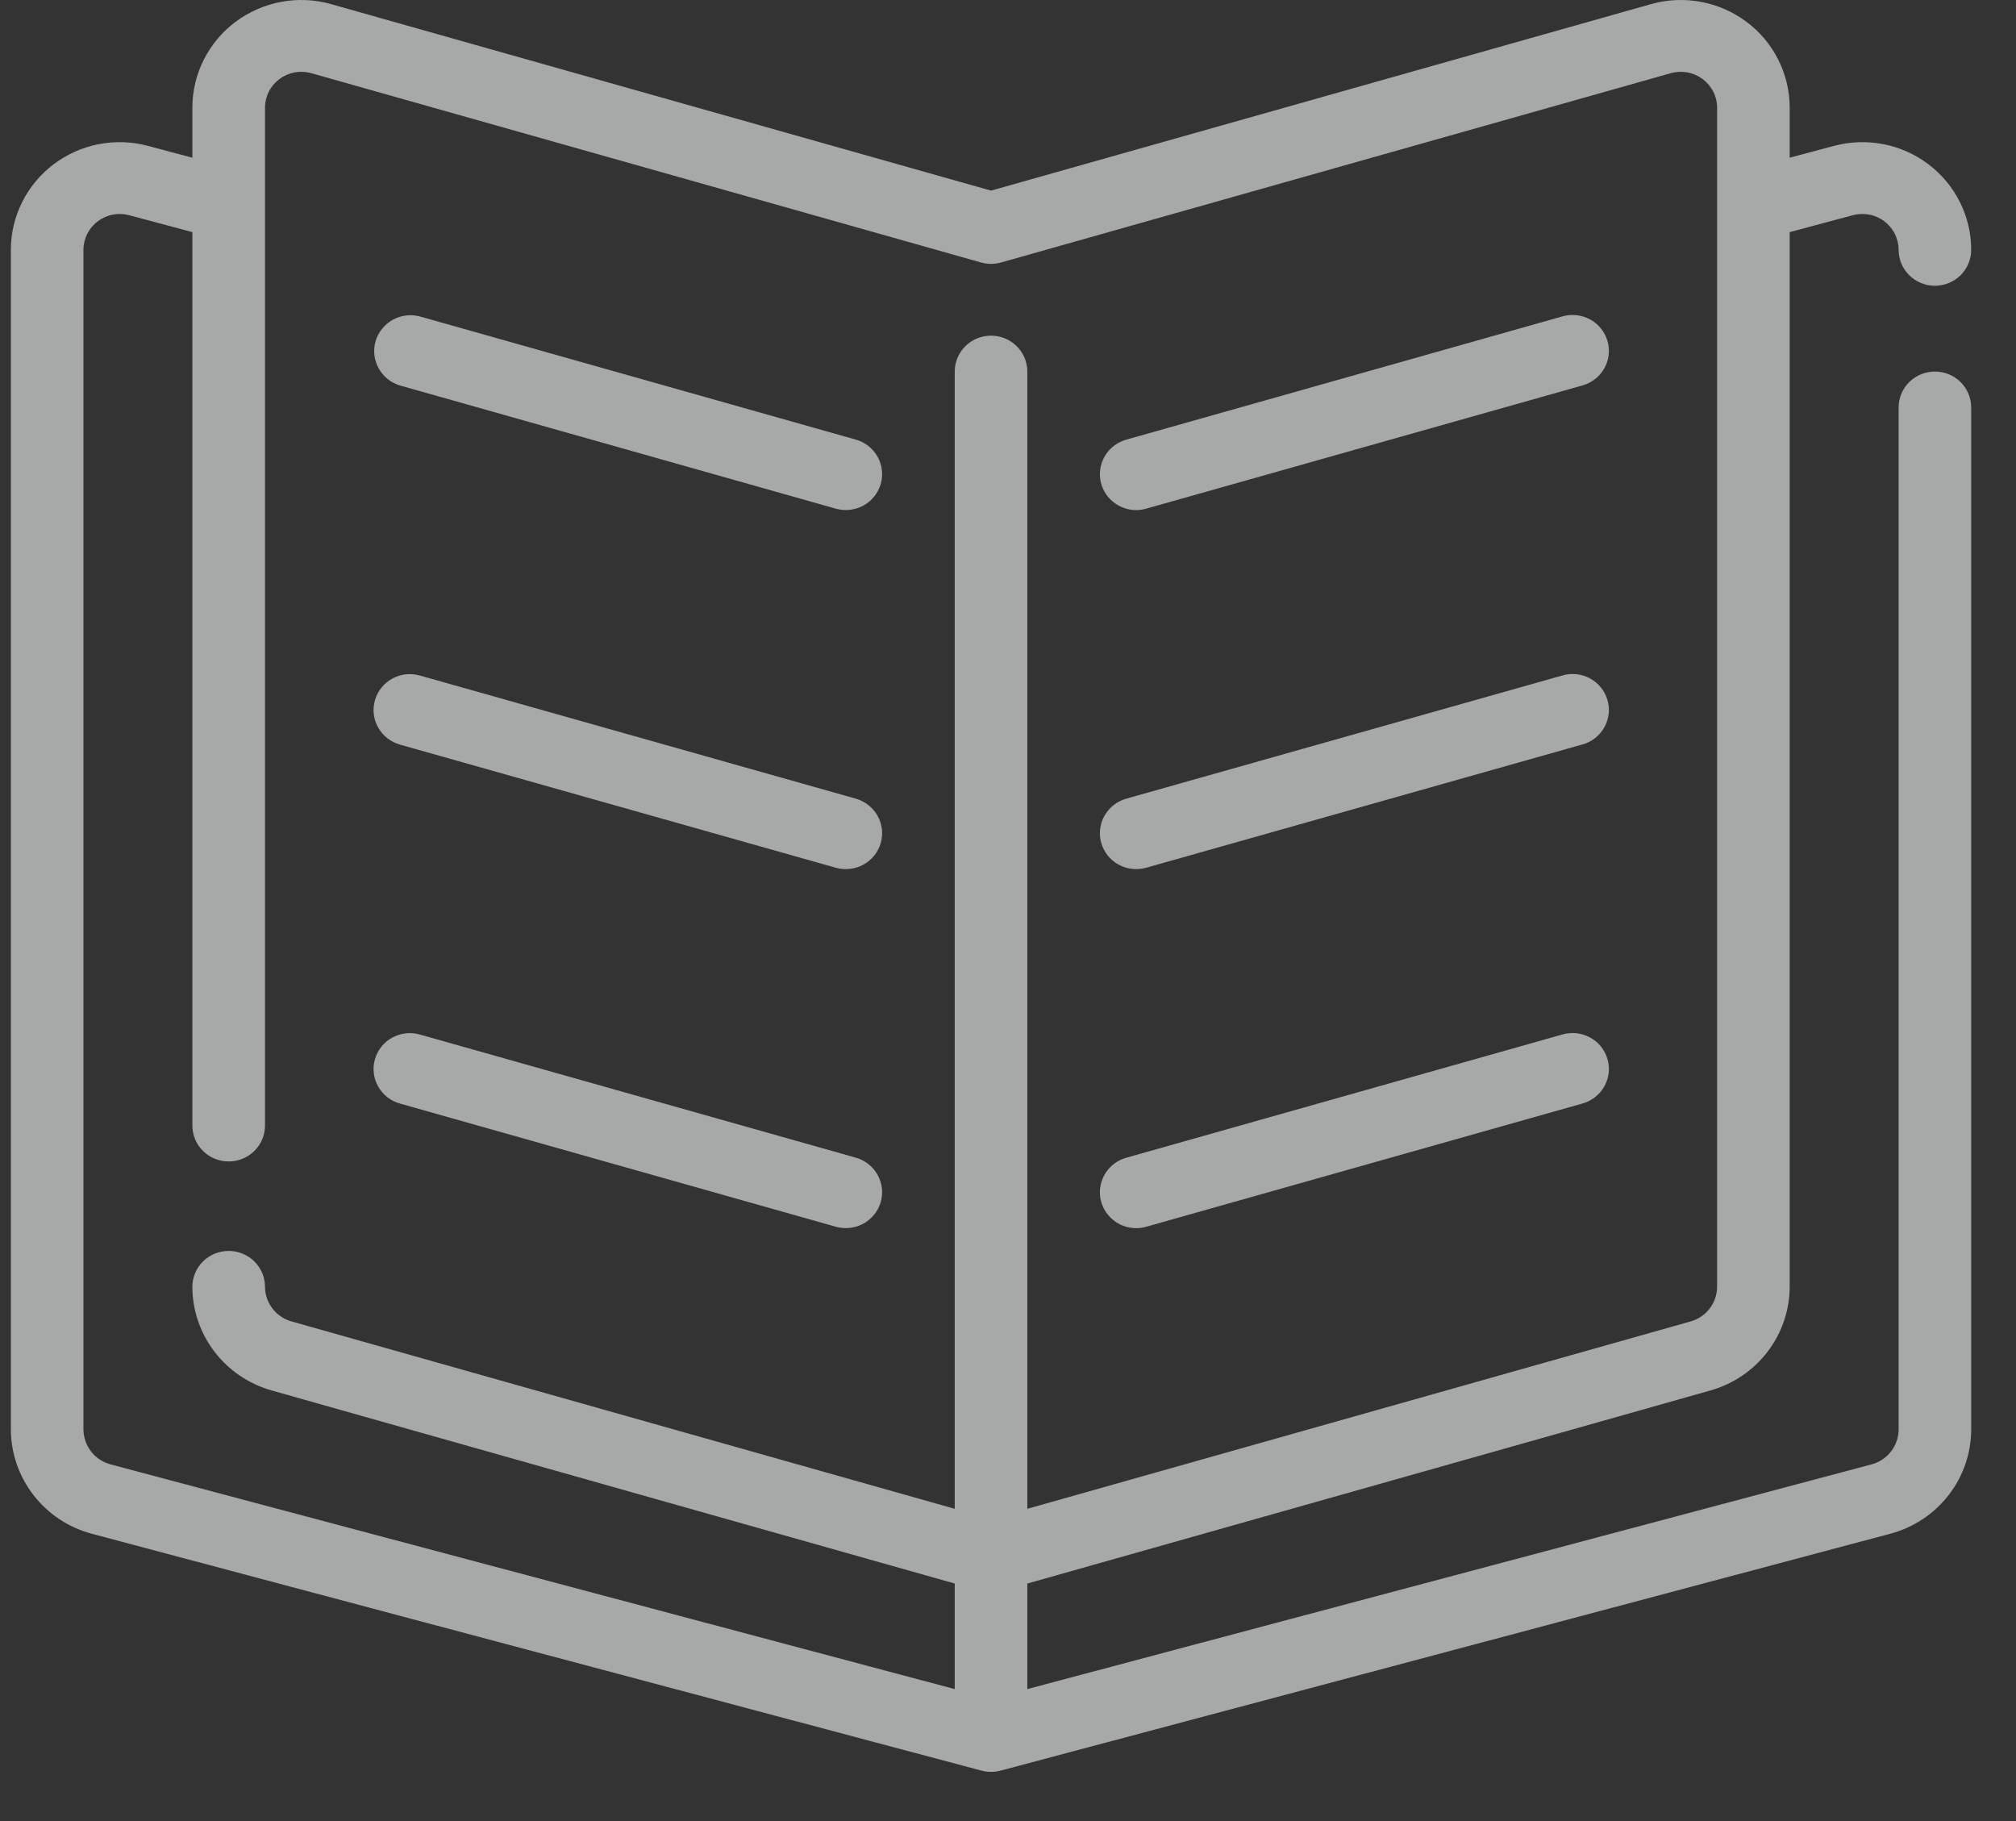<svg width="31" height="28" viewBox="0 0 31 28" fill="none" xmlns="http://www.w3.org/2000/svg">
<rect x="0" y="0" width="31" height="28" fill="#333333" stroke="none"/>
<path d="M29.753 5.713C29.605 5.713 29.463 5.771 29.358 5.875C29.254 5.978 29.195 6.119 29.195 6.265V21.982C29.194 22.104 29.153 22.221 29.079 22.317C29.004 22.413 28.9 22.483 28.782 22.515L15.797 25.971V24.348L26.306 21.378C26.655 21.278 26.962 21.069 27.181 20.782C27.4 20.495 27.519 20.145 27.52 19.786V3.569L28.491 3.309C28.574 3.287 28.661 3.284 28.745 3.3C28.829 3.316 28.908 3.352 28.976 3.403C29.044 3.455 29.099 3.521 29.137 3.597C29.175 3.673 29.195 3.757 29.195 3.841C29.195 3.988 29.254 4.128 29.358 4.232C29.463 4.335 29.605 4.394 29.753 4.394C29.901 4.394 30.043 4.335 30.148 4.232C30.252 4.128 30.311 3.988 30.311 3.841C30.311 3.587 30.252 3.336 30.138 3.109C30.025 2.881 29.859 2.682 29.655 2.527C29.451 2.372 29.214 2.266 28.962 2.217C28.709 2.168 28.449 2.177 28.201 2.243L27.52 2.425V1.656C27.52 1.4 27.46 1.147 27.344 0.917C27.229 0.688 27.061 0.488 26.854 0.334C26.647 0.18 26.407 0.075 26.152 0.028C25.897 -0.019 25.635 -0.007 25.385 0.064L15.239 2.931L5.093 0.064C4.844 -0.007 4.581 -0.019 4.327 0.028C4.072 0.075 3.831 0.18 3.624 0.334C3.417 0.488 3.25 0.688 3.134 0.917C3.018 1.147 2.958 1.4 2.958 1.656V2.425L2.276 2.243C2.028 2.177 1.768 2.168 1.516 2.217C1.264 2.266 1.027 2.373 0.823 2.527C0.619 2.682 0.453 2.881 0.34 3.109C0.226 3.337 0.167 3.587 0.167 3.841V21.982C0.169 22.346 0.291 22.699 0.515 22.988C0.738 23.277 1.051 23.485 1.406 23.581L15.094 27.225C15.189 27.25 15.289 27.25 15.384 27.225L29.075 23.58C29.429 23.484 29.742 23.275 29.965 22.987C30.188 22.698 30.31 22.346 30.311 21.982V6.265C30.311 6.119 30.252 5.978 30.148 5.875C30.043 5.771 29.901 5.713 29.753 5.713ZM1.283 21.982V3.841C1.283 3.757 1.303 3.673 1.341 3.597C1.379 3.521 1.434 3.455 1.502 3.404C1.57 3.352 1.649 3.317 1.733 3.3C1.817 3.284 1.904 3.287 1.986 3.309L2.958 3.569V17.306C2.958 17.453 3.017 17.593 3.122 17.697C3.226 17.8 3.368 17.858 3.516 17.858C3.664 17.858 3.806 17.8 3.911 17.697C4.016 17.593 4.075 17.453 4.075 17.306V1.656C4.075 1.571 4.095 1.486 4.133 1.41C4.172 1.333 4.228 1.267 4.297 1.215C4.366 1.164 4.446 1.129 4.531 1.113C4.615 1.098 4.703 1.102 4.786 1.125L15.086 4.036C15.186 4.064 15.292 4.064 15.393 4.036L25.692 1.125C25.775 1.102 25.862 1.098 25.947 1.113C26.032 1.129 26.112 1.164 26.181 1.215C26.25 1.267 26.306 1.333 26.345 1.41C26.384 1.486 26.404 1.571 26.404 1.656V19.786C26.403 19.906 26.364 20.022 26.291 20.118C26.218 20.214 26.116 20.284 25.999 20.317L15.797 23.199V5.713C15.797 5.567 15.739 5.426 15.634 5.323C15.529 5.219 15.387 5.161 15.239 5.161C15.091 5.161 14.949 5.219 14.844 5.323C14.74 5.426 14.681 5.567 14.681 5.713V23.199L4.48 20.317C4.363 20.284 4.261 20.214 4.188 20.118C4.115 20.022 4.075 19.906 4.075 19.786C4.075 19.639 4.016 19.499 3.911 19.395C3.806 19.292 3.664 19.234 3.516 19.234C3.368 19.234 3.226 19.292 3.122 19.395C3.017 19.499 2.958 19.639 2.958 19.786C2.959 20.145 3.078 20.495 3.297 20.782C3.516 21.069 3.823 21.278 4.173 21.378L14.681 24.348V25.971L1.7 22.516C1.581 22.484 1.476 22.414 1.401 22.318C1.326 22.222 1.285 22.104 1.283 21.982Z" fill="#F5F6F7" fill-opacity="0.6"/>
<path d="M6.154 5.928L12.852 7.821C12.995 7.861 13.147 7.844 13.277 7.773C13.406 7.702 13.502 7.583 13.543 7.442C13.583 7.301 13.566 7.15 13.494 7.022C13.422 6.894 13.302 6.799 13.159 6.759L6.461 4.867C6.319 4.828 6.167 4.846 6.039 4.917C5.911 4.989 5.816 5.107 5.775 5.247C5.735 5.387 5.752 5.537 5.823 5.664C5.894 5.792 6.013 5.887 6.154 5.928Z" fill="#F5F6F7" fill-opacity="0.6"/>
<path d="M6.154 11.45L12.852 13.342C12.995 13.382 13.148 13.365 13.277 13.294C13.406 13.223 13.502 13.104 13.543 12.963C13.584 12.822 13.566 12.671 13.494 12.543C13.422 12.415 13.302 12.321 13.16 12.28L6.461 10.388C6.39 10.367 6.316 10.361 6.243 10.368C6.169 10.376 6.098 10.398 6.034 10.433C5.969 10.469 5.912 10.516 5.866 10.573C5.82 10.63 5.786 10.695 5.766 10.765C5.745 10.836 5.739 10.909 5.748 10.981C5.756 11.054 5.779 11.124 5.816 11.188C5.852 11.251 5.9 11.307 5.958 11.352C6.016 11.397 6.083 11.43 6.154 11.45Z" fill="#F5F6F7" fill-opacity="0.6"/>
<path d="M6.154 16.969L12.852 18.862C12.995 18.902 13.148 18.885 13.277 18.814C13.406 18.742 13.502 18.623 13.543 18.483C13.584 18.342 13.566 18.191 13.494 18.063C13.422 17.935 13.302 17.84 13.16 17.8L6.461 15.908C6.39 15.887 6.316 15.88 6.243 15.888C6.169 15.896 6.098 15.918 6.034 15.953C5.969 15.988 5.912 16.035 5.866 16.092C5.82 16.149 5.786 16.215 5.766 16.285C5.745 16.355 5.739 16.428 5.748 16.501C5.756 16.573 5.779 16.643 5.816 16.707C5.852 16.771 5.9 16.826 5.958 16.872C6.016 16.916 6.083 16.95 6.154 16.969Z" fill="#F5F6F7" fill-opacity="0.6"/>
<path d="M17.471 7.843C17.523 7.843 17.575 7.836 17.625 7.821L24.324 5.929C24.396 5.91 24.463 5.877 24.522 5.832C24.581 5.788 24.63 5.732 24.667 5.668C24.703 5.604 24.727 5.534 24.736 5.461C24.745 5.388 24.739 5.314 24.718 5.243C24.698 5.173 24.663 5.107 24.617 5.05C24.571 4.992 24.513 4.945 24.448 4.91C24.383 4.875 24.311 4.853 24.237 4.846C24.163 4.838 24.088 4.846 24.017 4.867L17.319 6.76C17.189 6.796 17.077 6.878 17.004 6.989C16.93 7.101 16.9 7.235 16.918 7.367C16.937 7.499 17.003 7.62 17.105 7.707C17.206 7.795 17.337 7.843 17.471 7.843Z" fill="#F5F6F7" fill-opacity="0.6"/>
<path d="M17.471 13.363C17.523 13.363 17.575 13.356 17.625 13.342L24.324 11.449C24.396 11.431 24.463 11.398 24.522 11.353C24.581 11.308 24.63 11.252 24.667 11.188C24.703 11.125 24.727 11.054 24.736 10.981C24.745 10.908 24.739 10.835 24.718 10.764C24.698 10.693 24.663 10.627 24.617 10.57C24.571 10.513 24.513 10.465 24.448 10.43C24.383 10.395 24.311 10.373 24.237 10.366C24.163 10.359 24.088 10.366 24.017 10.388L17.319 12.28C17.189 12.317 17.077 12.398 17.004 12.51C16.93 12.621 16.9 12.756 16.918 12.887C16.937 13.019 17.003 13.14 17.105 13.228C17.206 13.315 17.337 13.363 17.471 13.363Z" fill="#F5F6F7" fill-opacity="0.6"/>
<path d="M17.471 18.884C17.523 18.884 17.575 18.877 17.625 18.862L24.324 16.97C24.396 16.951 24.463 16.918 24.522 16.873C24.581 16.829 24.63 16.773 24.667 16.709C24.703 16.645 24.727 16.575 24.736 16.502C24.745 16.429 24.739 16.355 24.718 16.284C24.698 16.214 24.663 16.148 24.617 16.09C24.571 16.033 24.513 15.986 24.448 15.951C24.383 15.916 24.311 15.894 24.237 15.886C24.163 15.879 24.088 15.887 24.017 15.908L17.319 17.801C17.189 17.837 17.077 17.919 17.004 18.03C16.93 18.142 16.9 18.276 16.918 18.408C16.937 18.54 17.003 18.661 17.105 18.748C17.206 18.836 17.337 18.884 17.471 18.884Z" fill="#F5F6F7" fill-opacity="0.6"/>
</svg>
